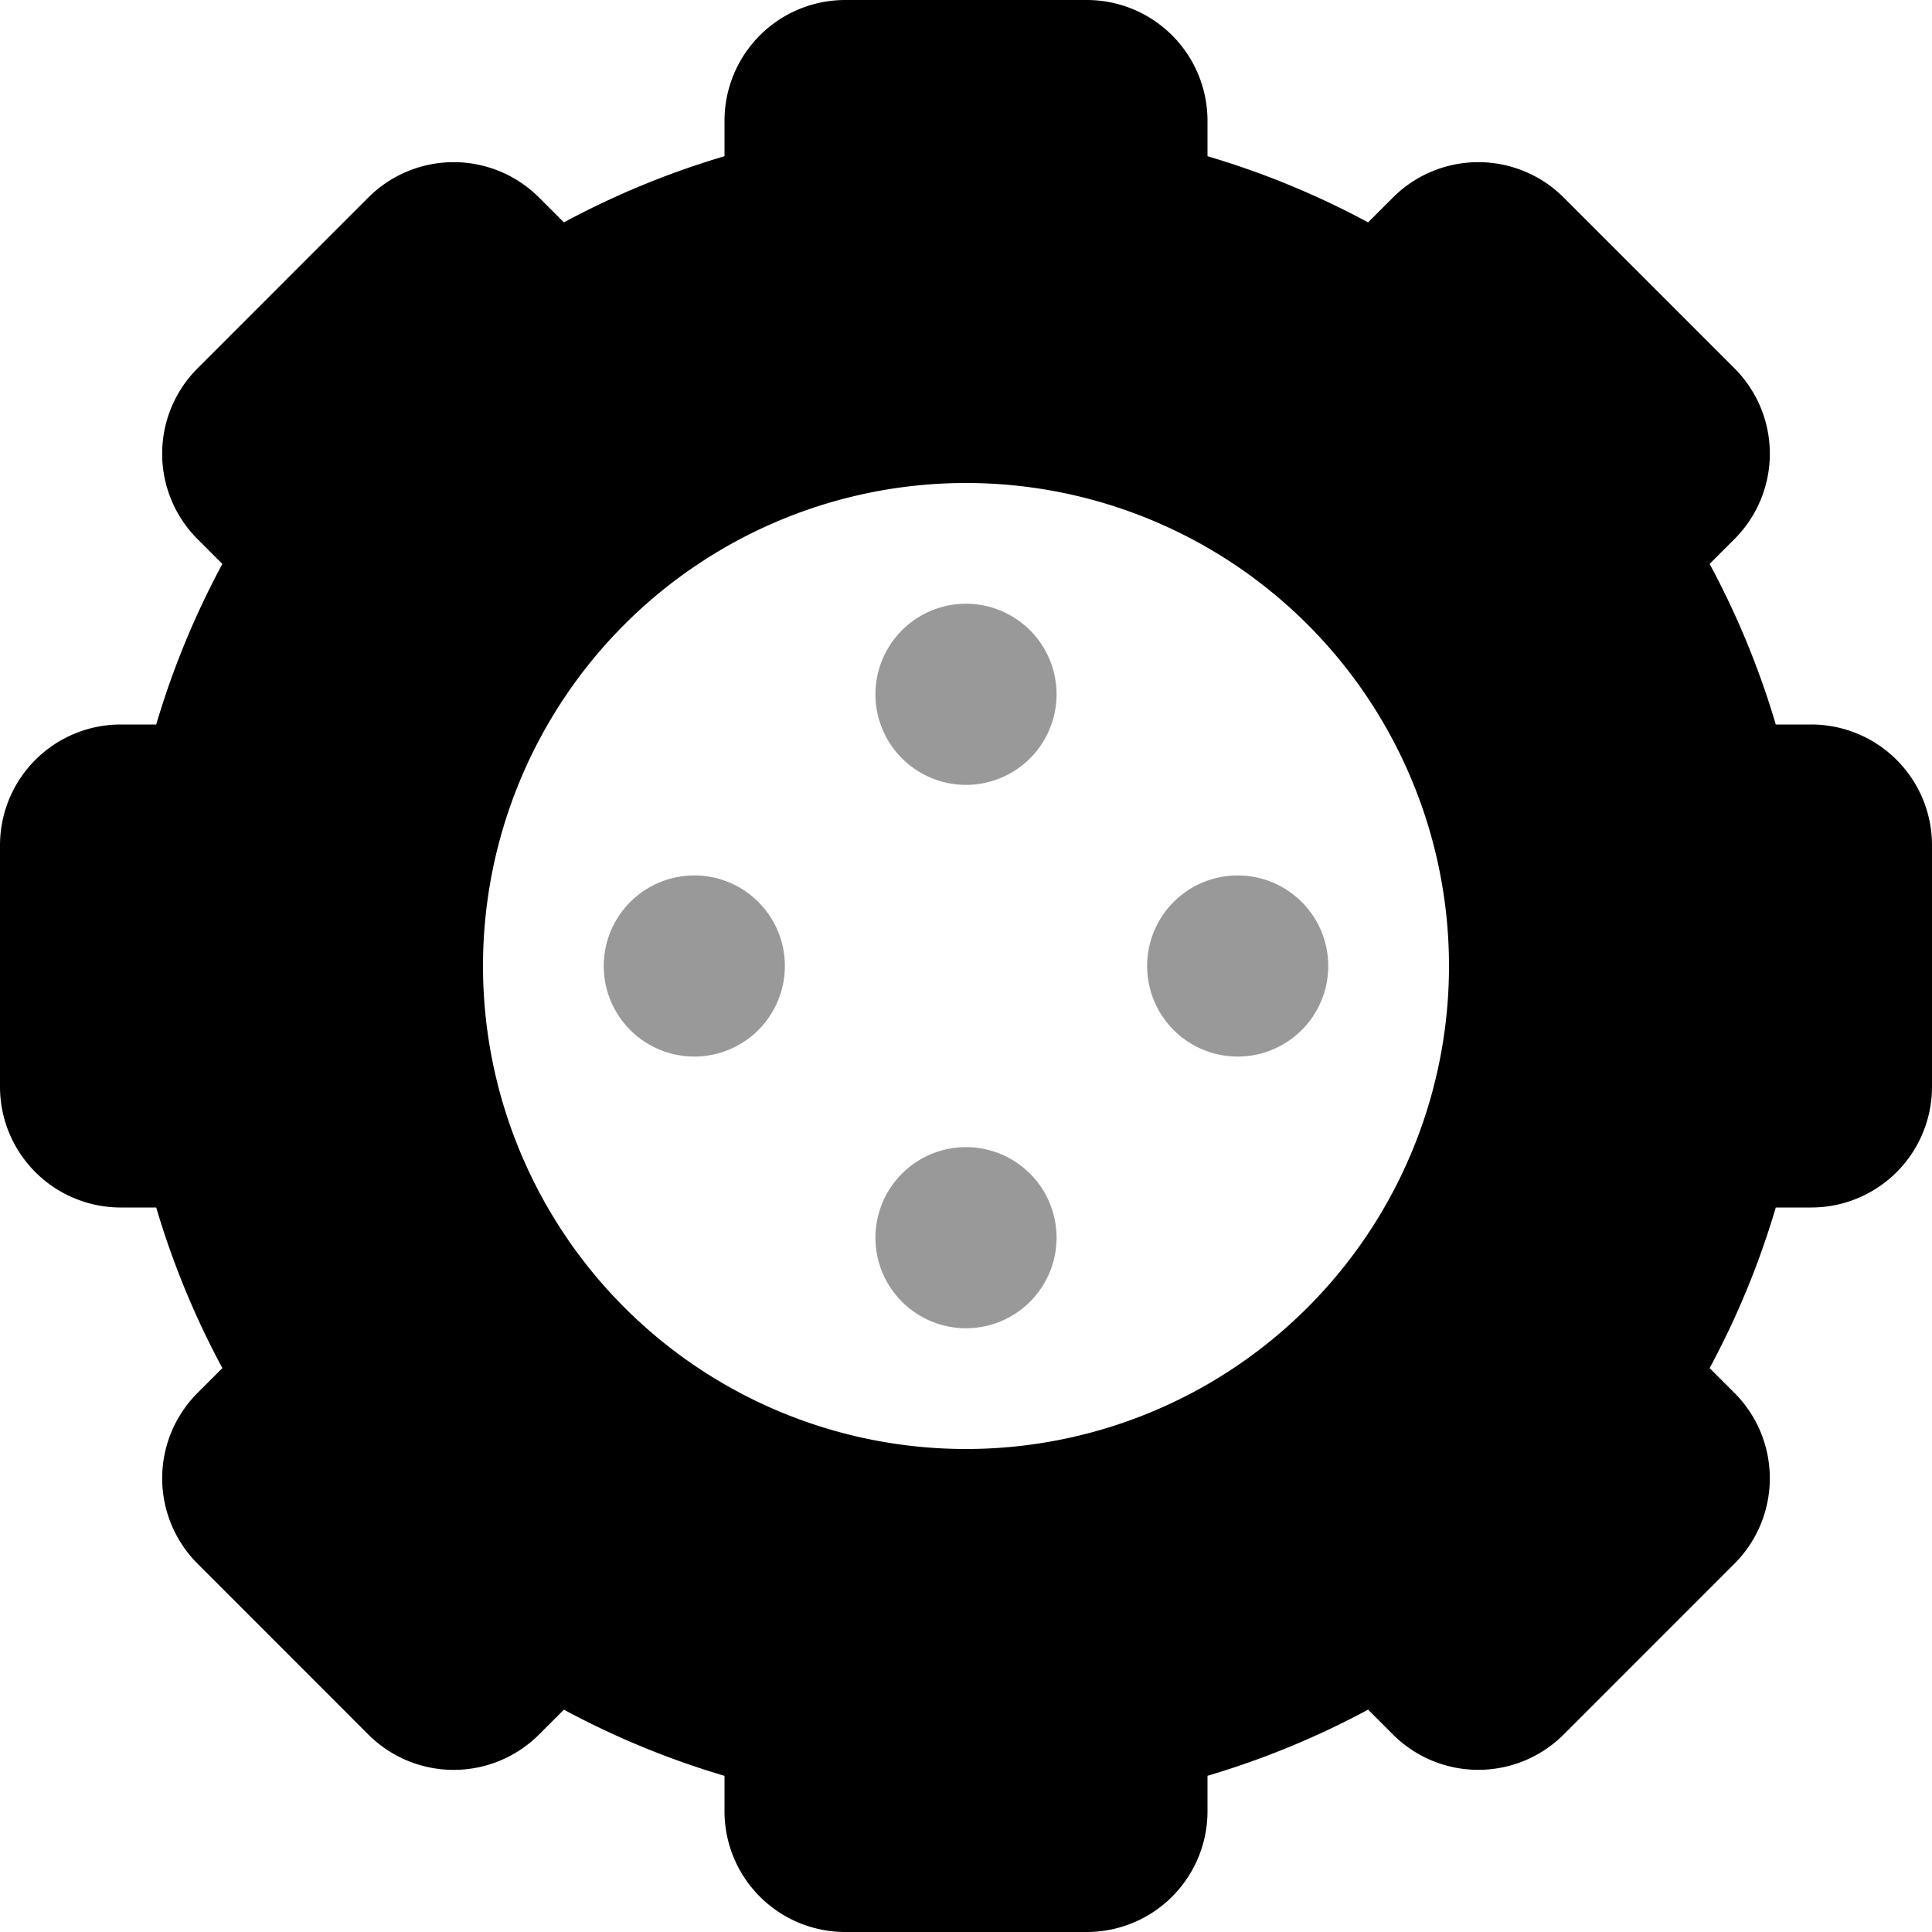 <svg xmlns="http://www.w3.org/2000/svg" viewBox="0 0 512 512"><defs><style>.fa-secondary{opacity:.4}</style></defs><path d="M256 304a24 24 0 1 0 24 24 24 24 0 0 0-24-24zm0-144a24 24 0 1 0 24 24 24 24 0 0 0-24-24zm72 72a24 24 0 1 0 24 24 24 24 0 0 0-24-24zm-144 0a24 24 0 1 0 24 24 24 24 0 0 0-24-24z" class="fa-secondary"/><path d="M480 192h-9.4a222.91 222.91 0 0 0-17.53-42.56l6.58-6.58a32 32 0 0 0 0-45.26L414.4 52.35a32 32 0 0 0-45.26 0l-6.58 6.58A222.27 222.27 0 0 0 320 41.4V32a32 32 0 0 0-32-32h-64a32 32 0 0 0-32 32v9.4a222.91 222.91 0 0 0-42.56 17.53l-6.58-6.58a32 32 0 0 0-45.26 0L52.35 97.61a32 32 0 0 0 0 45.26l6.58 6.58A222.27 222.27 0 0 0 41.4 192H32a32 32 0 0 0-32 32v64a32 32 0 0 0 32 32h9.4a222.91 222.91 0 0 0 17.53 42.56l-6.58 6.58a32 32 0 0 0 0 45.25l45.25 45.27a32 32 0 0 0 45.26 0l6.58-6.58A222.27 222.27 0 0 0 192 470.61V480a32 32 0 0 0 32 32h64a32 32 0 0 0 32-32v-9.4a222.91 222.91 0 0 0 42.56-17.53l6.58 6.58a32 32 0 0 0 45.26 0l45.25-45.26a32 32 0 0 0 0-45.25l-6.58-6.58A222.27 222.27 0 0 0 470.6 320h9.4a32 32 0 0 0 32-32v-64a32 32 0 0 0-32-32zM256 384a128 128 0 1 1 128-128 128 128 0 0 1-128 128z" class="fa-primary"/></svg>
